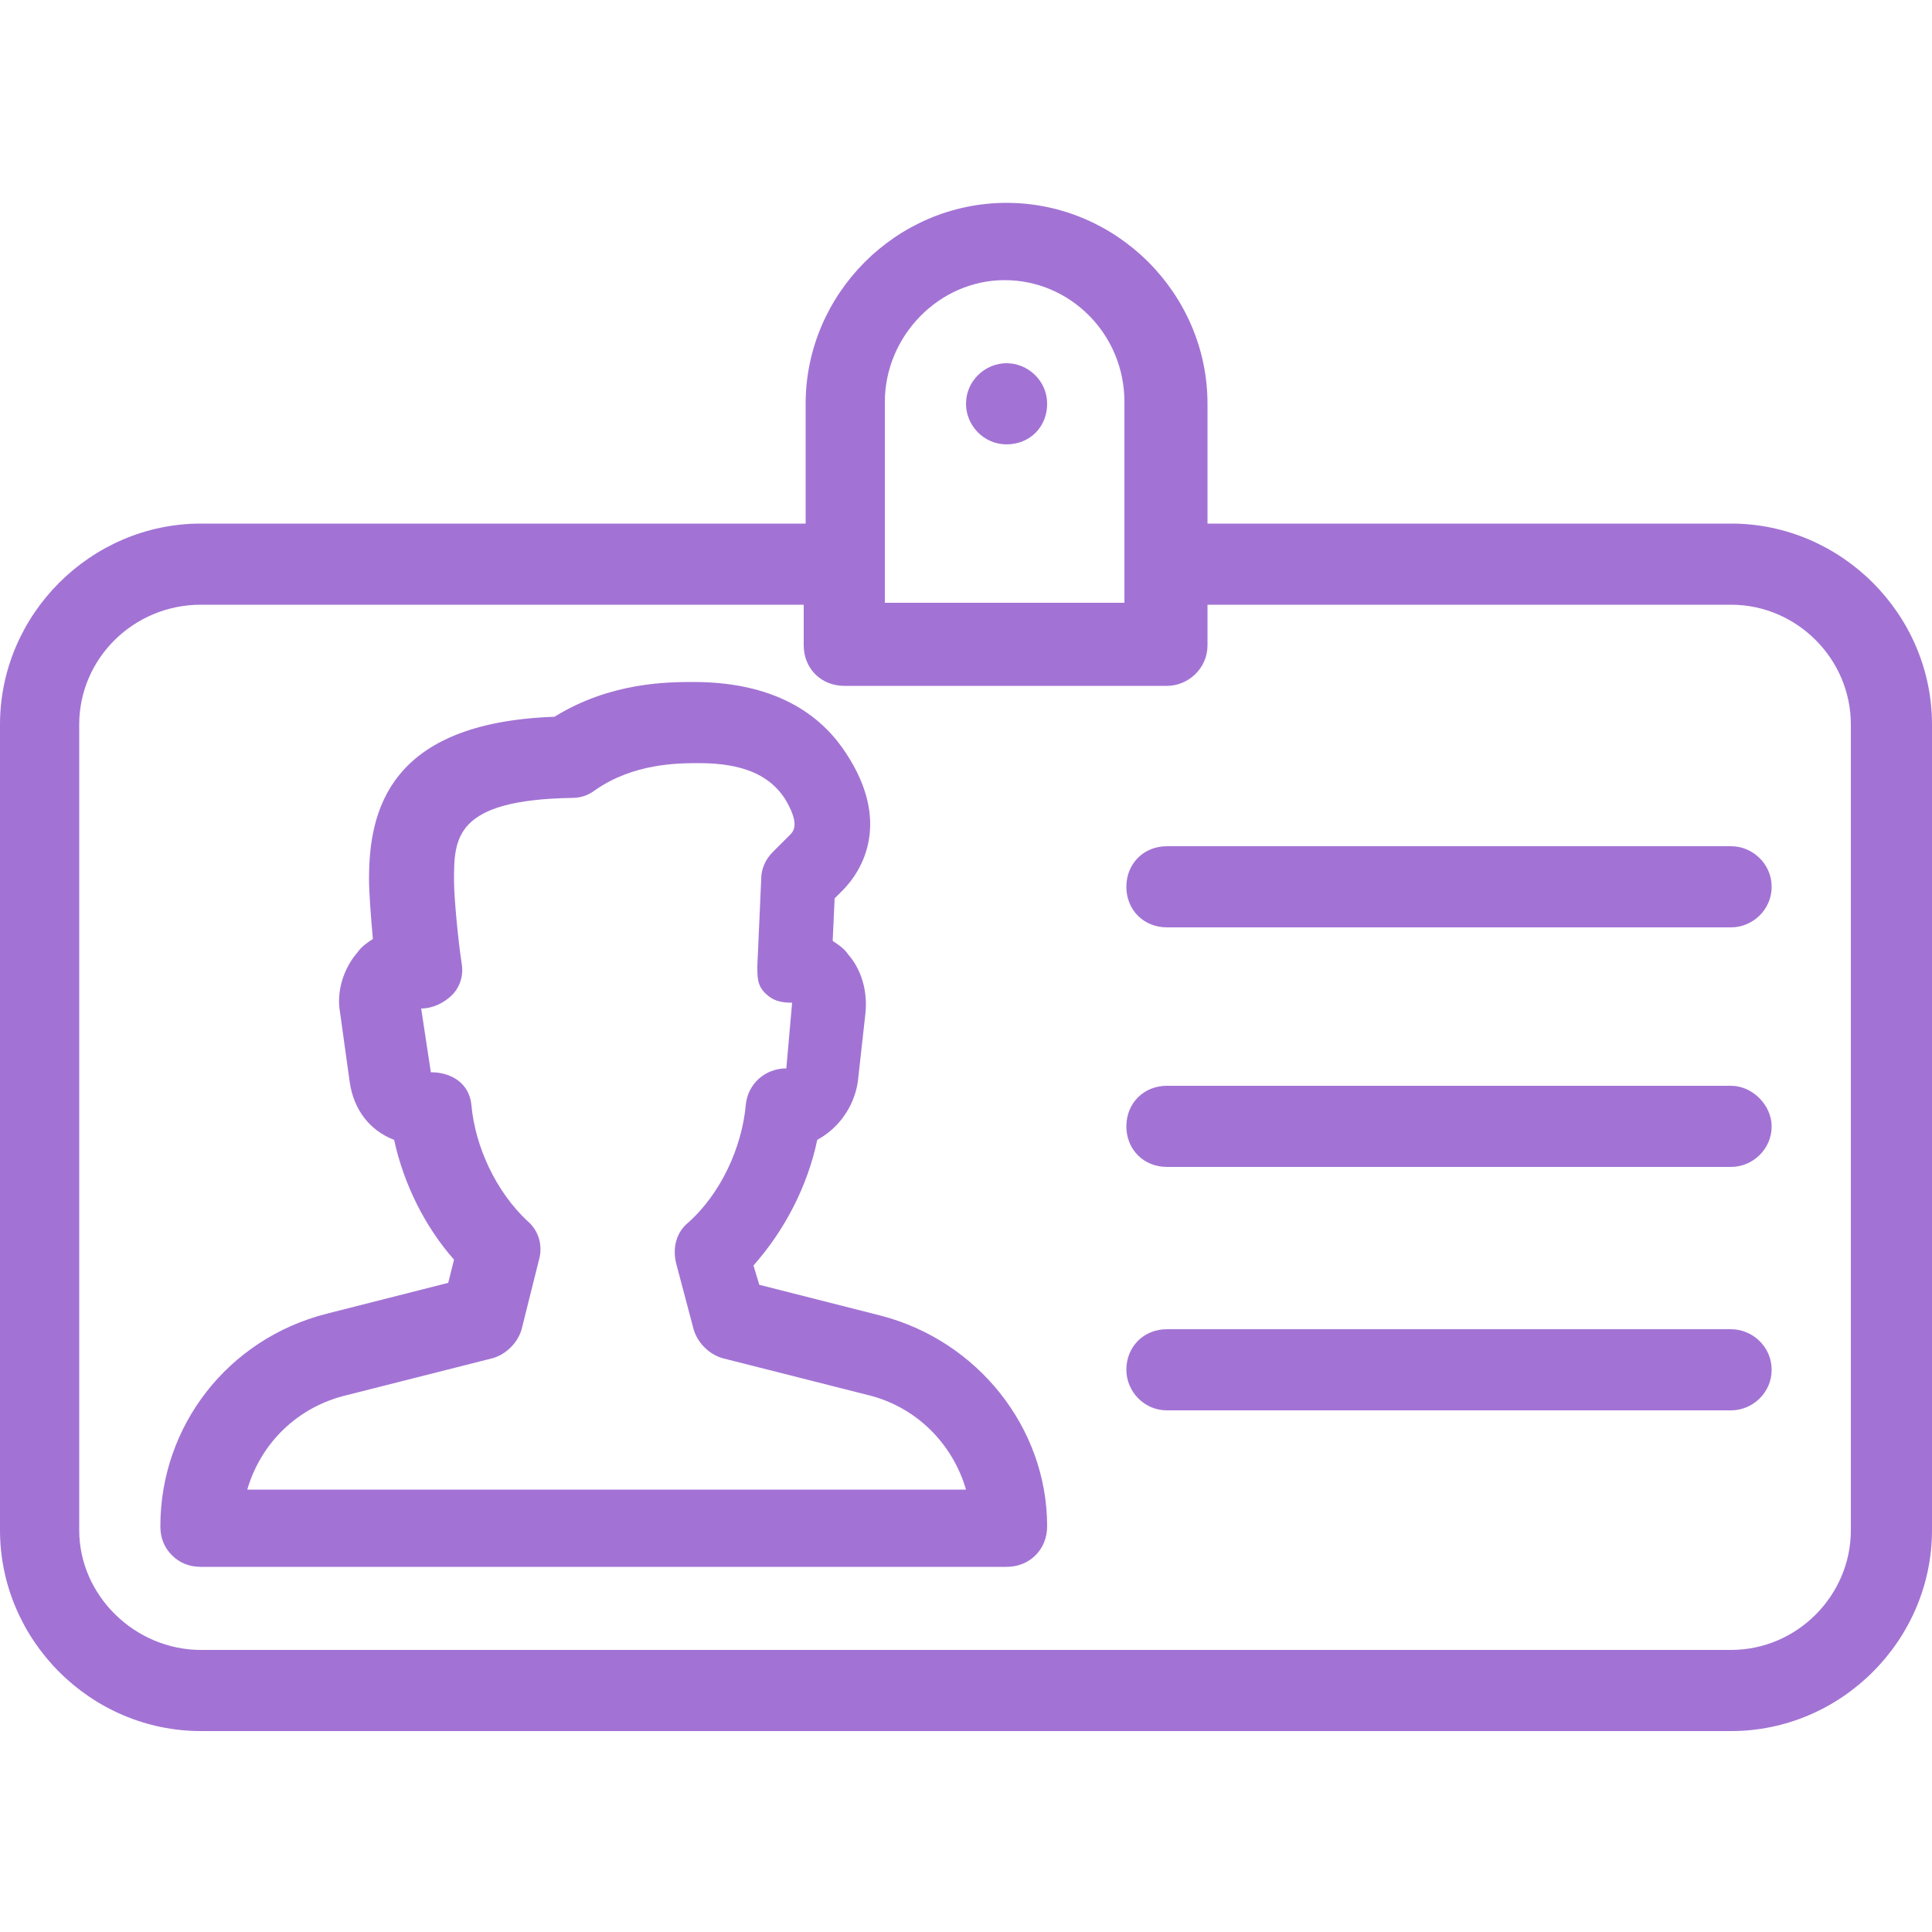 <?xml version="1.0" encoding="utf-8"?>
<!-- Generator: Adobe Illustrator 21.0.0, SVG Export Plug-In . SVG Version: 6.00 Build 0)  -->
<svg version="1.1" id="Calque_1" xmlns="http://www.w3.org/2000/svg" xmlns:xlink="http://www.w3.org/1999/xlink" x="0px" y="0px"
	 viewBox="0 0 100 100" style="enable-background:new 0 0 100 100;" xml:space="preserve">
<style type="text/css">
	.st0{fill:#A273D4;}
</style>
<g>
	<g>
		<path class="st0" d="M89.6,43.8H60.4c-1.2,0-2.1,0.9-2.1,2.1c0,1.2,0.9,2.1,2.1,2.1h29.2c1.1,0,2.1-0.9,2.1-2.1
			C91.7,44.7,90.7,43.8,89.6,43.8z M89.6,27.1H62.5v-6.2c0-5.7-4.7-10.4-10.4-10.4s-10.4,4.7-10.4,10.4v6.2H10.4
			C4.7,27.1,0,31.8,0,37.5v41.7c0,5.7,4.7,10.4,10.4,10.4h79.2c5.7,0,10.4-4.7,10.4-10.4V37.5C100,31.8,95.3,27.1,89.6,27.1z
			 M45.8,20.8c0-3.4,2.8-6.3,6.2-6.3c3.4,0,6.2,2.8,6.2,6.3v10.4H45.8V20.8z M95.8,79.2c0,3.4-2.8,6.2-6.2,6.2H10.4
			c-3.4,0-6.3-2.8-6.3-6.2V37.5c0-3.4,2.8-6.2,6.3-6.2h31.2v2.1c0,1.2,0.9,2.1,2.1,2.1h16.7c1.1,0,2.1-0.9,2.1-2.1v-2.1h27.1
			c3.4,0,6.2,2.8,6.2,6.2V79.2z M52.1,18.8c-1.1,0-2.1,0.9-2.1,2.1c0,1.1,0.9,2.1,2.1,2.1c1.2,0,2.1-0.9,2.1-2.1
			C54.2,19.7,53.2,18.8,52.1,18.8z M45.6,68.1l-6.3-1.6l-0.3-1c1.6-1.8,2.8-4.1,3.3-6.5c1.1-0.6,1.9-1.7,2.1-3l0.4-3.6
			c0.1-1.1-0.2-2.2-0.9-3c-0.2-0.3-0.5-0.5-0.8-0.7l0.1-2.2l0.4-0.4c1.1-1.1,2.5-3.6,0.2-7.1c-1.1-1.7-3.3-3.7-7.9-3.7
			c-1.3,0-4.3,0-7.2,1.8c-8.6,0.3-9.6,4.9-9.6,8.4c0,0.7,0.1,2,0.2,3.1c-0.3,0.2-0.6,0.4-0.8,0.7c-0.7,0.8-1.1,2-0.9,3.1l0.5,3.6
			c0.2,1.4,1,2.5,2.3,3c0.5,2.3,1.6,4.5,3.1,6.2l-0.3,1.2l-6.3,1.6c-5.1,1.3-8.6,5.8-8.6,11c0,0.6,0.2,1.1,0.6,1.5
			c0.4,0.4,0.9,0.6,1.5,0.6l41.7,0c1.2,0,2.1-0.9,2.1-2.1C54.2,73.9,50.6,69.4,45.6,68.1z M12.8,77.1c0.7-2.4,2.6-4.3,5.2-4.9
			l7.5-1.9c0.7-0.2,1.3-0.8,1.5-1.5l0.9-3.6c0.2-0.7,0-1.5-0.6-2c-1.6-1.5-2.7-3.8-2.9-6c-0.1-1.1-1-1.7-2.1-1.7l-0.5-3.3
			c0.6,0,1.2-0.3,1.6-0.7c0.4-0.4,0.6-1,0.5-1.6c-0.2-1.3-0.4-3.5-0.4-4.3c0-2.2,0-4.2,6.1-4.3c0.4,0,0.8-0.1,1.2-0.4
			c2-1.4,4.3-1.4,5.4-1.4c2.2,0,3.6,0.6,4.4,1.8c0.8,1.3,0.5,1.7,0.3,1.9l-0.9,0.9c-0.4,0.4-0.6,0.9-0.6,1.4l-0.2,4.5
			c0,0.6,0,1,0.4,1.4c0.4,0.4,0.8,0.5,1.4,0.5l-0.3,3.4c-1.1,0-2,0.8-2.1,1.9c-0.2,2.2-1.3,4.6-3,6.1c-0.6,0.5-0.8,1.3-0.6,2.1
			l0.9,3.4c0.2,0.7,0.8,1.3,1.5,1.5l7.5,1.9c2.5,0.6,4.4,2.5,5.1,4.9L12.8,77.1z M89.6,56.2H60.4c-1.2,0-2.1,0.9-2.1,2.1
			c0,1.2,0.9,2.1,2.1,2.1h29.2c1.1,0,2.1-0.9,2.1-2.1C91.7,57.2,90.7,56.2,89.6,56.2z M89.6,68.8H60.4c-1.2,0-2.1,0.9-2.1,2.1
			c0,1.1,0.9,2.1,2.1,2.1h29.2c1.1,0,2.1-0.9,2.1-2.1C91.7,69.7,90.7,68.8,89.6,68.8z"/>
	</g>
</g>
</svg>
